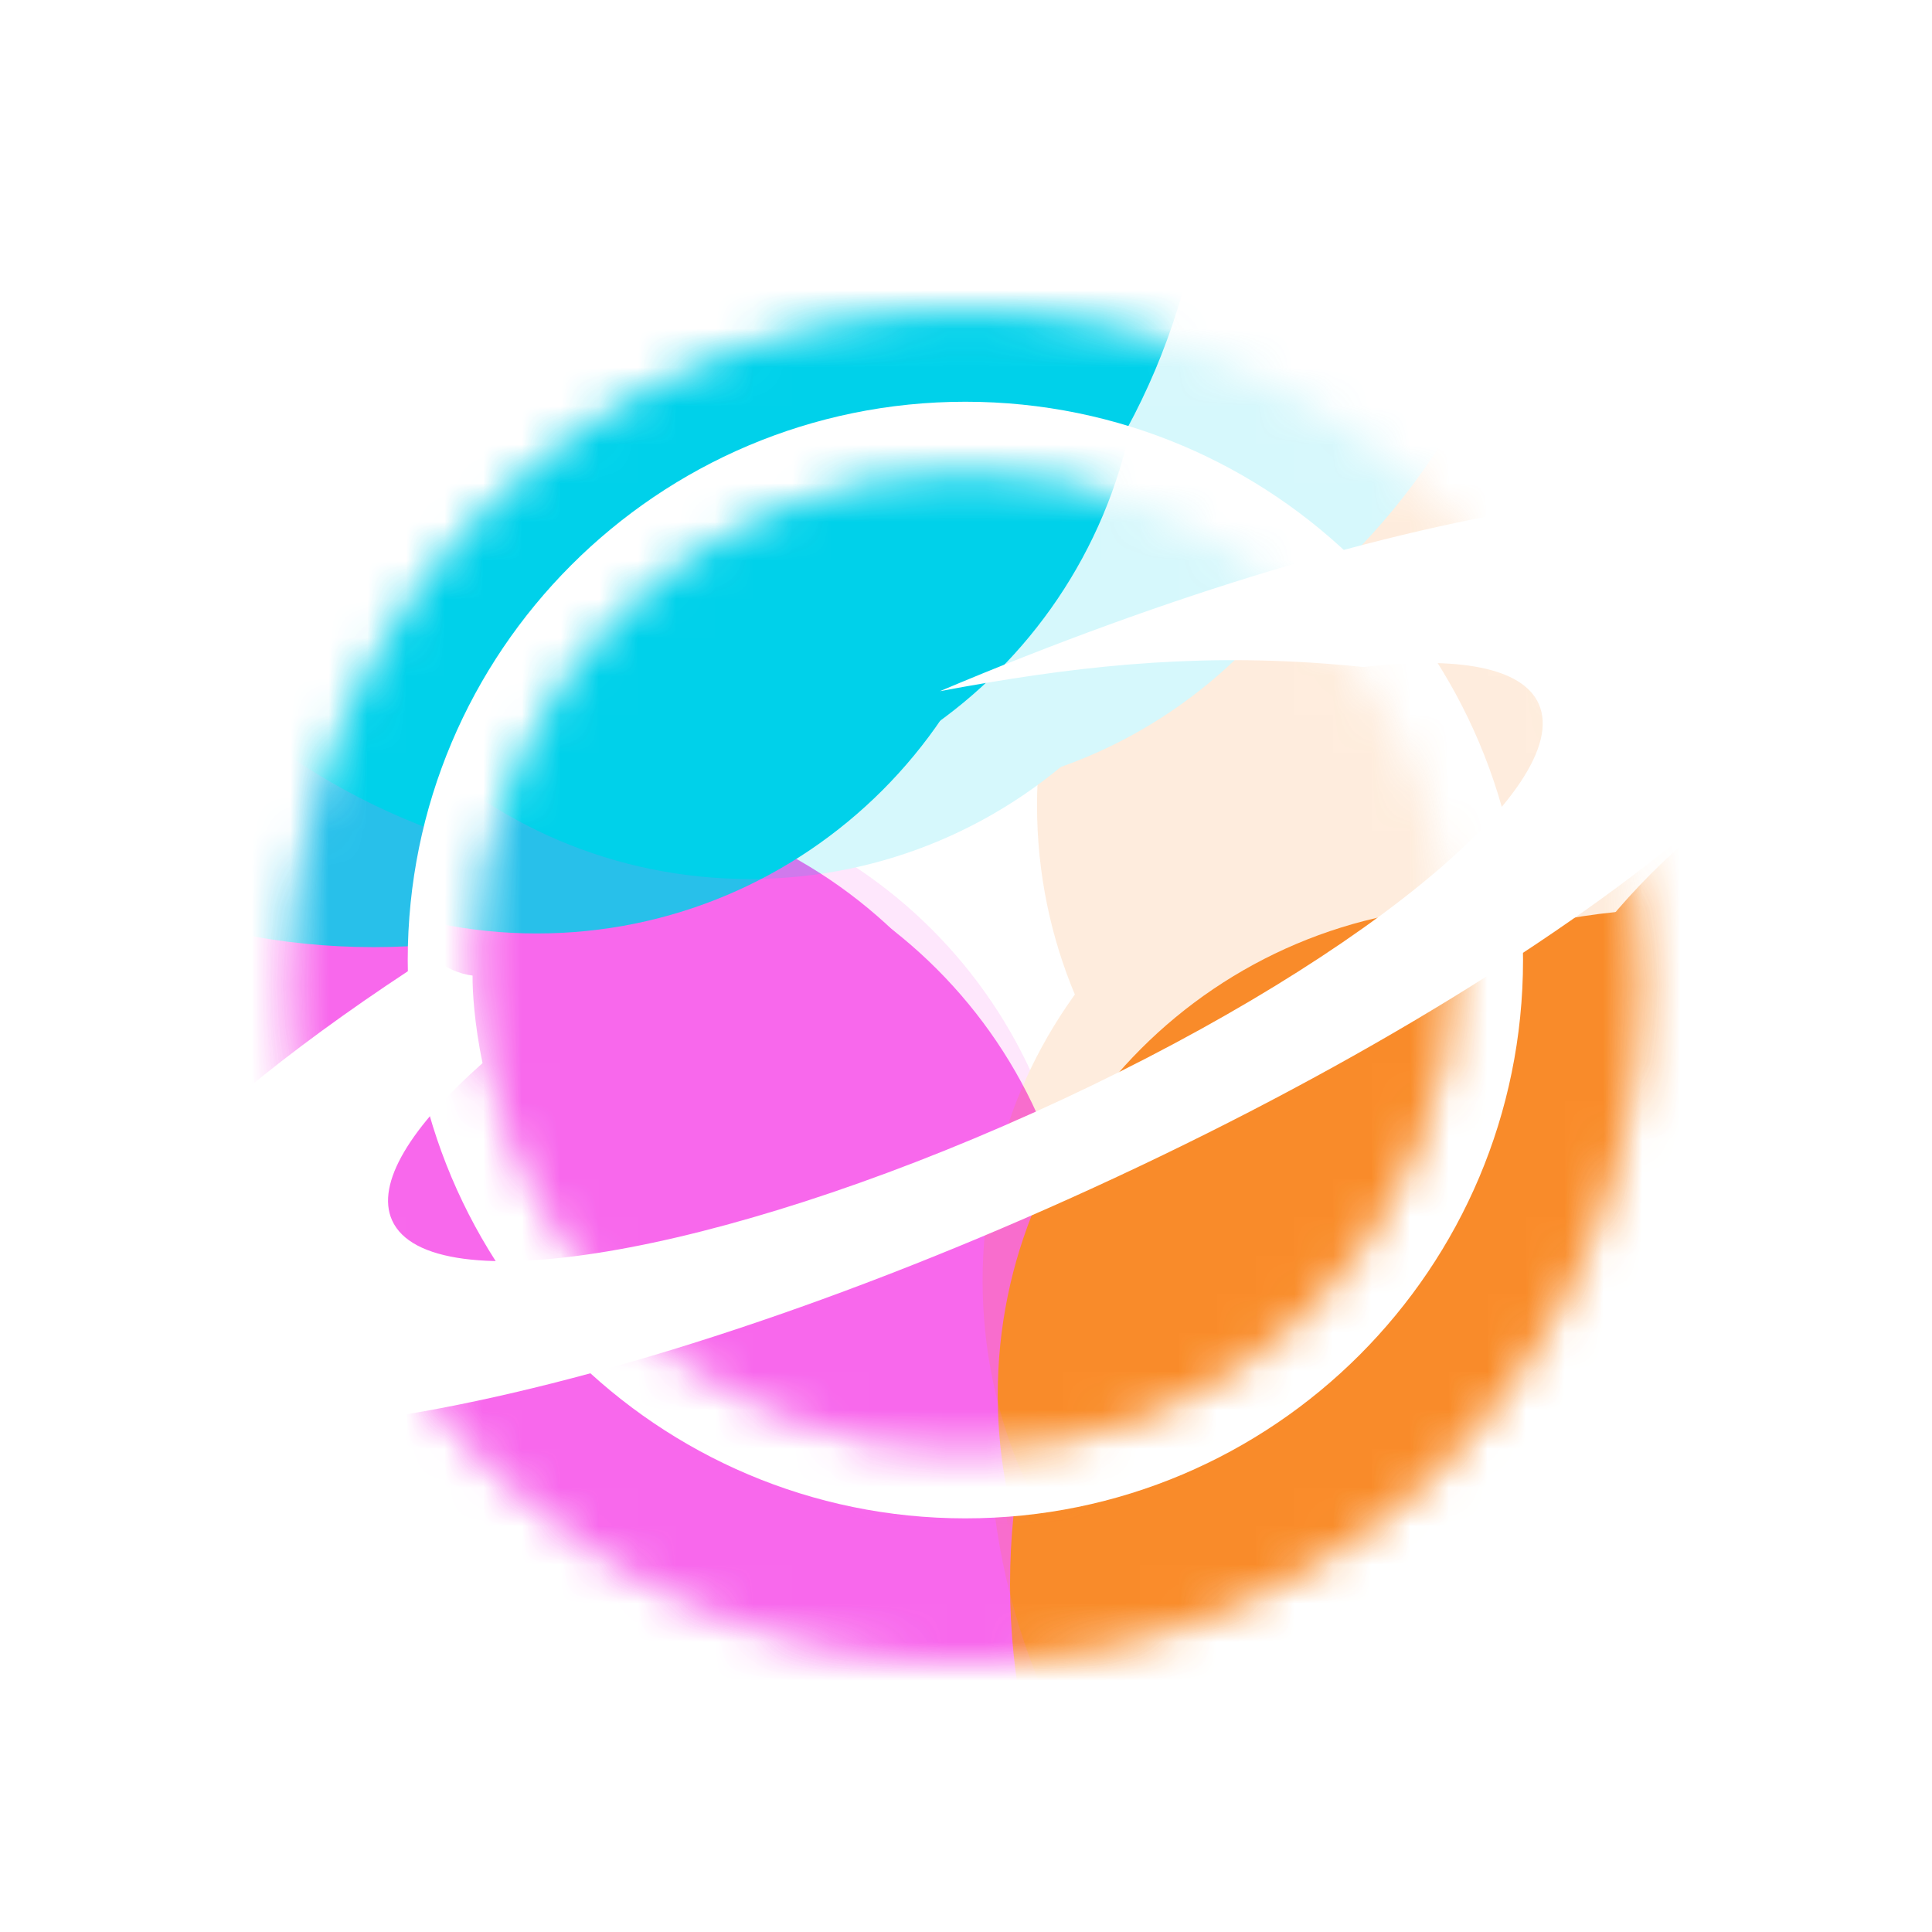 <svg width="50" height="50" viewBox="0 0 50 50" fill="none" xmlns="http://www.w3.org/2000/svg">
<g clip-path="url(#clip0_925_2475)">
<mask id="mask0_925_2475" style="mask-type:luminance" maskUnits="userSpaceOnUse" x="0" y="0" width="50" height="50">
<path d="M49.97 0H0.03V50H49.97V0Z" fill="white"/>
</mask>
<g mask="url(#mask0_925_2475)">
<path d="M49.97 0H0.03V50H49.97V0Z" fill="white"/>
<g filter="url(#filter0_f_925_2475)">
<mask id="mask1_925_2475" style="mask-type:alpha" maskUnits="userSpaceOnUse" x="7" y="8" width="36" height="36">
<path d="M24.984 43.028C34.634 43.028 42.457 35.196 42.457 25.535C42.457 15.873 34.634 8.041 24.984 8.041C15.334 8.041 7.511 15.873 7.511 25.535C7.511 35.196 15.334 43.028 24.984 43.028Z" fill="#C4C4C4"/>
</mask>
<g mask="url(#mask1_925_2475)">
<g filter="url(#filter1_f_925_2475)">
<path d="M11.614 55.653C21.264 55.653 29.087 47.821 29.087 38.16C29.087 28.498 21.264 20.666 11.614 20.666C1.965 20.666 -5.858 28.498 -5.858 38.16C-5.858 47.821 1.965 55.653 11.614 55.653Z" fill="#F868EC"/>
</g>
<g filter="url(#filter2_f_925_2475)">
<path d="M10.377 54.591C20.027 54.591 27.85 46.759 27.85 37.098C27.85 27.437 20.027 19.605 10.377 19.605C0.728 19.605 -7.095 27.437 -7.095 37.098C-7.095 46.759 0.728 54.591 10.377 54.591Z" fill="#F868EC"/>
</g>
<g filter="url(#filter3_f_925_2475)">
<path d="M43.612 58.498C53.262 58.498 61.085 50.666 61.085 41.005C61.085 31.343 53.262 23.512 43.612 23.512C33.962 23.512 26.14 31.343 26.14 41.005C26.14 50.666 33.962 58.498 43.612 58.498Z" fill="#F98C2A"/>
</g>
<g filter="url(#filter4_f_925_2475)">
<path d="M55.09 52.468C64.739 52.468 72.562 44.636 72.562 34.975C72.562 25.314 64.739 17.481 55.09 17.481C45.44 17.481 37.617 25.314 37.617 34.975C37.617 44.636 45.44 52.468 55.09 52.468Z" fill="#F98C2A"/>
</g>
<g filter="url(#filter5_f_925_2475)">
<path d="M13.796 20.261C23.446 20.261 31.269 12.429 31.269 2.767C31.269 -6.894 23.446 -14.726 13.796 -14.726C4.146 -14.726 -3.676 -6.894 -3.676 2.767C-3.676 12.429 4.146 20.261 13.796 20.261Z" fill="#00D1EA"/>
</g>
<g filter="url(#filter6_f_925_2475)">
<path d="M9.67 24.512C19.32 24.512 27.143 16.68 27.143 7.019C27.143 -2.642 19.32 -10.475 9.67 -10.475C0.021 -10.475 -7.802 -2.642 -7.802 7.019C-7.802 16.68 0.021 24.512 9.67 24.512Z" fill="#00D1EA"/>
</g>
</g>
<g opacity="0.4">
<mask id="mask2_925_2475" style="mask-type:alpha" maskUnits="userSpaceOnUse" x="7" y="8" width="36" height="36">
<g opacity="0.4">
<path d="M24.984 43.028C34.634 43.028 42.457 35.196 42.457 25.535C42.457 15.873 34.634 8.041 24.984 8.041C15.334 8.041 7.511 15.873 7.511 25.535C7.511 35.196 15.334 43.028 24.984 43.028Z" fill="#C4C4C4"/>
</g>
</mask>
<g mask="url(#mask2_925_2475)">
<g filter="url(#filter7_f_925_2475)">
<path d="M11.438 54.237C21.087 54.237 28.91 46.405 28.91 36.744C28.91 27.083 21.087 19.251 11.438 19.251C1.788 19.251 -6.035 27.083 -6.035 36.744C-6.035 46.405 1.788 54.237 11.438 54.237Z" fill="#F868EC"/>
</g>
<g filter="url(#filter8_f_925_2475)">
<path d="M43.072 54.414C52.722 54.414 60.545 46.582 60.545 36.921C60.545 27.26 52.722 19.428 43.072 19.428C33.422 19.428 25.599 27.26 25.599 36.921C25.599 46.582 33.422 54.414 43.072 54.414Z" fill="#F98C2A"/>
</g>
<g filter="url(#filter9_f_925_2475)">
<path d="M45.016 37.428C54.666 37.428 62.489 29.596 62.489 19.935C62.489 10.274 54.666 2.442 45.016 2.442C35.366 2.442 27.543 10.274 27.543 19.935C27.543 29.596 35.366 37.428 45.016 37.428Z" fill="#F98C2A"/>
</g>
<g filter="url(#filter10_f_925_2475)">
<path d="M17.27 22.566C26.919 22.566 34.742 14.734 34.742 5.073C34.742 -4.589 26.919 -12.421 17.27 -12.421C7.62 -12.421 -0.203 -4.589 -0.203 5.073C-0.203 14.734 7.62 22.566 17.27 22.566Z" fill="#00D1EA"/>
</g>
<g filter="url(#filter11_f_925_2475)">
<path d="M22.572 19.558C32.221 19.558 40.044 11.726 40.044 2.065C40.044 -7.597 32.221 -15.429 22.572 -15.429C12.922 -15.429 5.099 -7.597 5.099 2.065C5.099 11.726 12.922 19.558 22.572 19.558Z" fill="#00D1EA"/>
</g>
</g>
</g>
</g>
<g filter="url(#filter12_f_925_2475)">
<mask id="mask3_925_2475" style="mask-type:alpha" maskUnits="userSpaceOnUse" x="12" y="12" width="26" height="27">
<path d="M24.984 38.433C32.099 38.433 37.867 32.658 37.867 25.535C37.867 18.411 32.099 12.636 24.984 12.636C17.869 12.636 12.101 18.411 12.101 25.535C12.101 32.658 17.869 38.433 24.984 38.433Z" fill="#C4C4C4"/>
</mask>
<g mask="url(#mask3_925_2475)">
<g filter="url(#filter13_f_925_2475)">
<path d="M15.126 47.742C22.241 47.742 28.009 41.967 28.009 34.844C28.009 27.72 22.241 21.945 15.126 21.945C8.011 21.945 2.243 27.72 2.243 34.844C2.243 41.967 8.011 47.742 15.126 47.742Z" fill="#F868EC"/>
</g>
<g filter="url(#filter14_f_925_2475)">
<path d="M14.214 46.959C21.329 46.959 27.097 41.184 27.097 34.061C27.097 26.937 21.329 21.162 14.214 21.162C7.099 21.162 1.331 26.937 1.331 34.061C1.331 41.184 7.099 46.959 14.214 46.959Z" fill="#F868EC"/>
</g>
<g filter="url(#filter15_f_925_2475)">
<path d="M38.719 49.84C45.835 49.84 51.603 44.065 51.603 36.941C51.603 29.818 45.835 24.043 38.719 24.043C31.604 24.043 25.836 29.818 25.836 36.941C25.836 44.065 31.604 49.84 38.719 49.84Z" fill="#F98C2A"/>
</g>
<g filter="url(#filter16_f_925_2475)">
<path d="M47.182 45.394C54.297 45.394 60.065 39.619 60.065 32.495C60.065 25.372 54.297 19.597 47.182 19.597C40.067 19.597 34.299 25.372 34.299 32.495C34.299 39.619 40.067 45.394 47.182 45.394Z" fill="#F98C2A"/>
</g>
<g filter="url(#filter17_f_925_2475)">
<path d="M16.735 21.646C23.85 21.646 29.618 15.871 29.618 8.748C29.618 1.624 23.85 -4.151 16.735 -4.151C9.619 -4.151 3.851 1.624 3.851 8.748C3.851 15.871 9.619 21.646 16.735 21.646Z" fill="#00D1EA"/>
</g>
<g filter="url(#filter18_f_925_2475)">
<path d="M13.693 24.781C20.808 24.781 26.576 19.006 26.576 11.882C26.576 4.759 20.808 -1.016 13.693 -1.016C6.577 -1.016 0.809 4.759 0.809 11.882C0.809 19.006 6.577 24.781 13.693 24.781Z" fill="#00D1EA"/>
</g>
</g>
<g opacity="0.4">
<mask id="mask4_925_2475" style="mask-type:alpha" maskUnits="userSpaceOnUse" x="12" y="12" width="26" height="27">
<g opacity="0.4">
<path d="M24.984 38.433C32.099 38.433 37.867 32.658 37.867 25.535C37.867 18.411 32.099 12.636 24.984 12.636C17.869 12.636 12.101 18.411 12.101 25.535C12.101 32.658 17.869 38.433 24.984 38.433Z" fill="#C4C4C4"/>
</g>
</mask>
<g mask="url(#mask4_925_2475)">
<g filter="url(#filter19_f_925_2475)">
<path d="M14.996 46.698C22.111 46.698 27.879 40.923 27.879 33.8C27.879 26.676 22.111 20.901 14.996 20.901C7.881 20.901 2.113 26.676 2.113 33.8C2.113 40.923 7.881 46.698 14.996 46.698Z" fill="#F868EC"/>
</g>
<g filter="url(#filter20_f_925_2475)">
<path d="M38.321 46.829C45.436 46.829 51.204 41.054 51.204 33.93C51.204 26.807 45.436 21.032 38.321 21.032C31.206 21.032 25.438 26.807 25.438 33.93C25.438 41.054 31.206 46.829 38.321 46.829Z" fill="#F98C2A"/>
</g>
<g filter="url(#filter21_f_925_2475)">
<path d="M39.754 34.304C46.87 34.304 52.638 28.53 52.638 21.406C52.638 14.282 46.87 8.507 39.754 8.507C32.639 8.507 26.871 14.282 26.871 21.406C26.871 28.53 32.639 34.304 39.754 34.304Z" fill="#F98C2A"/>
</g>
<g filter="url(#filter22_f_925_2475)">
<path d="M19.296 23.346C26.411 23.346 32.179 17.571 32.179 10.447C32.179 3.323 26.411 -2.451 19.296 -2.451C12.181 -2.451 6.412 3.323 6.412 10.447C6.412 17.571 12.181 23.346 19.296 23.346Z" fill="#00D1EA"/>
</g>
<g filter="url(#filter23_f_925_2475)">
<path d="M23.205 21.128C30.32 21.128 36.088 15.353 36.088 8.229C36.088 1.106 30.32 -4.669 23.205 -4.669C16.09 -4.669 10.322 1.106 10.322 8.229C10.322 15.353 16.09 21.128 23.205 21.128Z" fill="#00D1EA"/>
</g>
</g>
</g>
</g>
<path d="M24.984 39.295C32.955 39.295 39.416 32.826 39.416 24.846C39.416 16.866 32.955 10.397 24.984 10.397C17.014 10.397 10.552 16.866 10.552 24.846C10.552 32.826 17.014 39.295 24.984 39.295Z" fill="white"/>
<mask id="mask5_925_2475" style="mask-type:alpha" maskUnits="userSpaceOnUse" x="12" y="12" width="26" height="26">
<path d="M24.984 37.567C31.973 37.567 37.638 31.895 37.638 24.898C37.638 17.902 31.973 12.23 24.984 12.23C17.995 12.23 12.33 17.902 12.33 24.898C12.33 31.895 17.995 37.567 24.984 37.567Z" fill="#C4C4C4"/>
</mask>
<g mask="url(#mask5_925_2475)">
<g filter="url(#filter24_f_925_2475)">
<path d="M15.302 46.71C22.29 46.71 27.956 41.038 27.956 34.041C27.956 27.045 22.29 21.373 15.302 21.373C8.313 21.373 2.648 27.045 2.648 34.041C2.648 41.038 8.313 46.71 15.302 46.71Z" fill="#F868EC"/>
</g>
<g filter="url(#filter25_f_925_2475)">
<path d="M14.406 45.941C21.394 45.941 27.06 40.269 27.06 33.273C27.06 26.276 21.394 20.604 14.406 20.604C7.417 20.604 1.752 26.276 1.752 33.273C1.752 40.269 7.417 45.941 14.406 45.941Z" fill="#F868EC"/>
</g>
<g filter="url(#filter26_f_925_2475)">
<path d="M38.475 48.771C45.463 48.771 51.129 43.099 51.129 36.102C51.129 29.105 45.463 23.433 38.475 23.433C31.486 23.433 25.821 29.105 25.821 36.102C25.821 43.099 31.486 48.771 38.475 48.771Z" fill="#F98C2A"/>
</g>
<g filter="url(#filter27_f_925_2475)">
<path d="M46.787 44.404C53.775 44.404 59.44 38.732 59.44 31.735C59.44 24.738 53.775 19.066 46.787 19.066C39.798 19.066 34.133 24.738 34.133 31.735C34.133 38.732 39.798 44.404 46.787 44.404Z" fill="#F98C2A"/>
</g>
<g filter="url(#filter28_f_925_2475)">
<path d="M16.882 21.079C23.87 21.079 29.536 15.407 29.536 8.41C29.536 1.413 23.87 -4.259 16.882 -4.259C9.893 -4.259 4.228 1.413 4.228 8.41C4.228 15.407 9.893 21.079 16.882 21.079Z" fill="#00D1EA"/>
</g>
<g filter="url(#filter29_f_925_2475)">
<path d="M13.894 24.158C20.882 24.158 26.548 18.486 26.548 11.489C26.548 4.492 20.882 -1.18 13.894 -1.18C6.905 -1.18 1.24 4.492 1.24 11.489C1.24 18.486 6.905 24.158 13.894 24.158Z" fill="#00D1EA"/>
</g>
</g>
<g opacity="0.4">
<mask id="mask6_925_2475" style="mask-type:alpha" maskUnits="userSpaceOnUse" x="12" y="12" width="26" height="26">
<g opacity="0.4">
<path d="M24.984 37.567C31.973 37.567 37.638 31.895 37.638 24.898C37.638 17.902 31.973 12.23 24.984 12.23C17.995 12.23 12.33 17.902 12.33 24.898C12.33 31.895 17.995 37.567 24.984 37.567Z" fill="#C4C4C4"/>
</g>
</mask>
<g mask="url(#mask6_925_2475)">
<g filter="url(#filter30_f_925_2475)">
<path d="M15.174 45.685C22.162 45.685 27.828 40.013 27.828 33.016C27.828 26.02 22.162 20.348 15.174 20.348C8.185 20.348 2.52 26.02 2.52 33.016C2.52 40.013 8.185 45.685 15.174 45.685Z" fill="#F868EC"/>
</g>
<g filter="url(#filter31_f_925_2475)">
<path d="M38.084 45.813C45.072 45.813 50.737 40.141 50.737 33.145C50.737 26.148 45.072 20.476 38.084 20.476C31.095 20.476 25.43 26.148 25.43 33.145C25.43 40.141 31.095 45.813 38.084 45.813Z" fill="#F98C2A"/>
</g>
<g filter="url(#filter32_f_925_2475)">
<path d="M39.491 33.512C46.48 33.512 52.145 27.84 52.145 20.843C52.145 13.846 46.48 8.174 39.491 8.174C32.503 8.174 26.838 13.846 26.838 20.843C26.838 27.84 32.503 33.512 39.491 33.512Z" fill="#F98C2A"/>
</g>
<g filter="url(#filter33_f_925_2475)">
<path d="M19.397 22.748C26.386 22.748 32.051 17.076 32.051 10.079C32.051 3.083 26.386 -2.589 19.397 -2.589C12.409 -2.589 6.744 3.083 6.744 10.079C6.744 17.076 12.409 22.748 19.397 22.748Z" fill="#00D1EA"/>
</g>
<g filter="url(#filter34_f_925_2475)">
<path d="M23.237 20.57C30.225 20.57 35.891 14.898 35.891 7.901C35.891 0.904 30.225 -4.768 23.237 -4.768C16.248 -4.768 10.583 0.904 10.583 7.901C10.583 14.898 16.248 20.57 23.237 20.57Z" fill="#00D1EA"/>
</g>
</g>
</g>
<path fill-rule="evenodd" clip-rule="evenodd" d="M27.726 30.999C40.539 25.227 49.698 17.816 48.184 14.447C46.752 11.261 36.29 12.829 24.324 17.888C27.644 17.265 30.712 16.908 34.288 17.174C34.675 17.202 35.004 17.232 35.281 17.263C37.721 16.977 39.395 17.267 39.821 18.214C40.789 20.369 34.932 25.109 26.738 28.8C18.544 32.492 11.116 33.737 10.147 31.582C9.718 30.628 10.629 29.166 12.488 27.513C12.276 26.503 12.224 25.63 12.23 25.248C11.891 25.206 11.477 25.05 11.191 24.722C4.62 28.942 0.76 33.07 1.784 35.35C3.299 38.719 14.913 36.772 27.726 30.999Z" fill="white"/>
</g>
</g>
<defs>
<filter id="filter0_f_925_2475" x="-263.929" y="-263.398" width="577.825" height="577.867" filterUnits="userSpaceOnUse" color-interpolation-filters="sRGB">
<feFlood flood-opacity="0" result="BackgroundImageFix"/>
<feBlend mode="normal" in="SourceGraphic" in2="BackgroundImageFix" result="shape"/>
<feGaussianBlur stdDeviation="135.72" result="effect1_foregroundBlur_925_2475"/>
</filter>
<filter id="filter1_f_925_2475" x="-215.522" y="-188.998" width="454.273" height="454.315" filterUnits="userSpaceOnUse" color-interpolation-filters="sRGB">
<feFlood flood-opacity="0" result="BackgroundImageFix"/>
<feBlend mode="normal" in="SourceGraphic" in2="BackgroundImageFix" result="shape"/>
<feGaussianBlur stdDeviation="104.832" result="effect1_foregroundBlur_925_2475"/>
</filter>
<filter id="filter2_f_925_2475" x="-216.759" y="-190.059" width="454.273" height="454.315" filterUnits="userSpaceOnUse" color-interpolation-filters="sRGB">
<feFlood flood-opacity="0" result="BackgroundImageFix"/>
<feBlend mode="normal" in="SourceGraphic" in2="BackgroundImageFix" result="shape"/>
<feGaussianBlur stdDeviation="104.832" result="effect1_foregroundBlur_925_2475"/>
</filter>
<filter id="filter3_f_925_2475" x="-104.9" y="-107.529" width="297.025" height="297.067" filterUnits="userSpaceOnUse" color-interpolation-filters="sRGB">
<feFlood flood-opacity="0" result="BackgroundImageFix"/>
<feBlend mode="normal" in="SourceGraphic" in2="BackgroundImageFix" result="shape"/>
<feGaussianBlur stdDeviation="65.52" result="effect1_foregroundBlur_925_2475"/>
</filter>
<filter id="filter4_f_925_2475" x="-93.423" y="-113.559" width="297.025" height="297.067" filterUnits="userSpaceOnUse" color-interpolation-filters="sRGB">
<feFlood flood-opacity="0" result="BackgroundImageFix"/>
<feBlend mode="normal" in="SourceGraphic" in2="BackgroundImageFix" result="shape"/>
<feGaussianBlur stdDeviation="65.52" result="effect1_foregroundBlur_925_2475"/>
</filter>
<filter id="filter5_f_925_2475" x="-213.34" y="-224.39" width="454.273" height="454.315" filterUnits="userSpaceOnUse" color-interpolation-filters="sRGB">
<feFlood flood-opacity="0" result="BackgroundImageFix"/>
<feBlend mode="normal" in="SourceGraphic" in2="BackgroundImageFix" result="shape"/>
<feGaussianBlur stdDeviation="104.832" result="effect1_foregroundBlur_925_2475"/>
</filter>
<filter id="filter6_f_925_2475" x="-217.466" y="-220.138" width="454.273" height="454.315" filterUnits="userSpaceOnUse" color-interpolation-filters="sRGB">
<feFlood flood-opacity="0" result="BackgroundImageFix"/>
<feBlend mode="normal" in="SourceGraphic" in2="BackgroundImageFix" result="shape"/>
<feGaussianBlur stdDeviation="104.832" result="effect1_foregroundBlur_925_2475"/>
</filter>
<filter id="filter7_f_925_2475" x="-215.699" y="-190.413" width="454.273" height="454.315" filterUnits="userSpaceOnUse" color-interpolation-filters="sRGB">
<feFlood flood-opacity="0" result="BackgroundImageFix"/>
<feBlend mode="normal" in="SourceGraphic" in2="BackgroundImageFix" result="shape"/>
<feGaussianBlur stdDeviation="104.832" result="effect1_foregroundBlur_925_2475"/>
</filter>
<filter id="filter8_f_925_2475" x="-105.441" y="-111.612" width="297.025" height="297.067" filterUnits="userSpaceOnUse" color-interpolation-filters="sRGB">
<feFlood flood-opacity="0" result="BackgroundImageFix"/>
<feBlend mode="normal" in="SourceGraphic" in2="BackgroundImageFix" result="shape"/>
<feGaussianBlur stdDeviation="65.52" result="effect1_foregroundBlur_925_2475"/>
</filter>
<filter id="filter9_f_925_2475" x="-103.497" y="-128.598" width="297.025" height="297.067" filterUnits="userSpaceOnUse" color-interpolation-filters="sRGB">
<feFlood flood-opacity="0" result="BackgroundImageFix"/>
<feBlend mode="normal" in="SourceGraphic" in2="BackgroundImageFix" result="shape"/>
<feGaussianBlur stdDeviation="65.52" result="effect1_foregroundBlur_925_2475"/>
</filter>
<filter id="filter10_f_925_2475" x="-209.867" y="-222.085" width="454.273" height="454.315" filterUnits="userSpaceOnUse" color-interpolation-filters="sRGB">
<feFlood flood-opacity="0" result="BackgroundImageFix"/>
<feBlend mode="normal" in="SourceGraphic" in2="BackgroundImageFix" result="shape"/>
<feGaussianBlur stdDeviation="104.832" result="effect1_foregroundBlur_925_2475"/>
</filter>
<filter id="filter11_f_925_2475" x="-204.565" y="-225.093" width="454.273" height="454.315" filterUnits="userSpaceOnUse" color-interpolation-filters="sRGB">
<feFlood flood-opacity="0" result="BackgroundImageFix"/>
<feBlend mode="normal" in="SourceGraphic" in2="BackgroundImageFix" result="shape"/>
<feGaussianBlur stdDeviation="104.832" result="effect1_foregroundBlur_925_2475"/>
</filter>
<filter id="filter12_f_925_2475" x="-259.339" y="-258.804" width="568.646" height="568.677" filterUnits="userSpaceOnUse" color-interpolation-filters="sRGB">
<feFlood flood-opacity="0" result="BackgroundImageFix"/>
<feBlend mode="normal" in="SourceGraphic" in2="BackgroundImageFix" result="shape"/>
<feGaussianBlur stdDeviation="135.72" result="effect1_foregroundBlur_925_2475"/>
</filter>
<filter id="filter13_f_925_2475" x="-207.421" y="-187.719" width="445.094" height="445.125" filterUnits="userSpaceOnUse" color-interpolation-filters="sRGB">
<feFlood flood-opacity="0" result="BackgroundImageFix"/>
<feBlend mode="normal" in="SourceGraphic" in2="BackgroundImageFix" result="shape"/>
<feGaussianBlur stdDeviation="104.832" result="effect1_foregroundBlur_925_2475"/>
</filter>
<filter id="filter14_f_925_2475" x="-208.333" y="-188.502" width="445.094" height="445.125" filterUnits="userSpaceOnUse" color-interpolation-filters="sRGB">
<feFlood flood-opacity="0" result="BackgroundImageFix"/>
<feBlend mode="normal" in="SourceGraphic" in2="BackgroundImageFix" result="shape"/>
<feGaussianBlur stdDeviation="104.832" result="effect1_foregroundBlur_925_2475"/>
</filter>
<filter id="filter15_f_925_2475" x="-105.204" y="-106.997" width="287.846" height="287.877" filterUnits="userSpaceOnUse" color-interpolation-filters="sRGB">
<feFlood flood-opacity="0" result="BackgroundImageFix"/>
<feBlend mode="normal" in="SourceGraphic" in2="BackgroundImageFix" result="shape"/>
<feGaussianBlur stdDeviation="65.52" result="effect1_foregroundBlur_925_2475"/>
</filter>
<filter id="filter16_f_925_2475" x="-96.741" y="-111.443" width="287.846" height="287.877" filterUnits="userSpaceOnUse" color-interpolation-filters="sRGB">
<feFlood flood-opacity="0" result="BackgroundImageFix"/>
<feBlend mode="normal" in="SourceGraphic" in2="BackgroundImageFix" result="shape"/>
<feGaussianBlur stdDeviation="65.52" result="effect1_foregroundBlur_925_2475"/>
</filter>
<filter id="filter17_f_925_2475" x="-205.813" y="-213.815" width="445.094" height="445.125" filterUnits="userSpaceOnUse" color-interpolation-filters="sRGB">
<feFlood flood-opacity="0" result="BackgroundImageFix"/>
<feBlend mode="normal" in="SourceGraphic" in2="BackgroundImageFix" result="shape"/>
<feGaussianBlur stdDeviation="104.832" result="effect1_foregroundBlur_925_2475"/>
</filter>
<filter id="filter18_f_925_2475" x="-208.855" y="-210.68" width="445.094" height="445.125" filterUnits="userSpaceOnUse" color-interpolation-filters="sRGB">
<feFlood flood-opacity="0" result="BackgroundImageFix"/>
<feBlend mode="normal" in="SourceGraphic" in2="BackgroundImageFix" result="shape"/>
<feGaussianBlur stdDeviation="104.832" result="effect1_foregroundBlur_925_2475"/>
</filter>
<filter id="filter19_f_925_2475" x="-207.551" y="-188.763" width="445.094" height="445.125" filterUnits="userSpaceOnUse" color-interpolation-filters="sRGB">
<feFlood flood-opacity="0" result="BackgroundImageFix"/>
<feBlend mode="normal" in="SourceGraphic" in2="BackgroundImageFix" result="shape"/>
<feGaussianBlur stdDeviation="104.832" result="effect1_foregroundBlur_925_2475"/>
</filter>
<filter id="filter20_f_925_2475" x="-105.602" y="-110.008" width="287.846" height="287.877" filterUnits="userSpaceOnUse" color-interpolation-filters="sRGB">
<feFlood flood-opacity="0" result="BackgroundImageFix"/>
<feBlend mode="normal" in="SourceGraphic" in2="BackgroundImageFix" result="shape"/>
<feGaussianBlur stdDeviation="65.52" result="effect1_foregroundBlur_925_2475"/>
</filter>
<filter id="filter21_f_925_2475" x="-104.169" y="-122.533" width="287.846" height="287.877" filterUnits="userSpaceOnUse" color-interpolation-filters="sRGB">
<feFlood flood-opacity="0" result="BackgroundImageFix"/>
<feBlend mode="normal" in="SourceGraphic" in2="BackgroundImageFix" result="shape"/>
<feGaussianBlur stdDeviation="65.52" result="effect1_foregroundBlur_925_2475"/>
</filter>
<filter id="filter22_f_925_2475" x="-203.252" y="-212.115" width="445.094" height="445.125" filterUnits="userSpaceOnUse" color-interpolation-filters="sRGB">
<feFlood flood-opacity="0" result="BackgroundImageFix"/>
<feBlend mode="normal" in="SourceGraphic" in2="BackgroundImageFix" result="shape"/>
<feGaussianBlur stdDeviation="104.832" result="effect1_foregroundBlur_925_2475"/>
</filter>
<filter id="filter23_f_925_2475" x="-199.342" y="-214.333" width="445.094" height="445.125" filterUnits="userSpaceOnUse" color-interpolation-filters="sRGB">
<feFlood flood-opacity="0" result="BackgroundImageFix"/>
<feBlend mode="normal" in="SourceGraphic" in2="BackgroundImageFix" result="shape"/>
<feGaussianBlur stdDeviation="104.832" result="effect1_foregroundBlur_925_2475"/>
</filter>
<filter id="filter24_f_925_2475" x="-207.016" y="-188.291" width="444.636" height="444.666" filterUnits="userSpaceOnUse" color-interpolation-filters="sRGB">
<feFlood flood-opacity="0" result="BackgroundImageFix"/>
<feBlend mode="normal" in="SourceGraphic" in2="BackgroundImageFix" result="shape"/>
<feGaussianBlur stdDeviation="104.832" result="effect1_foregroundBlur_925_2475"/>
</filter>
<filter id="filter25_f_925_2475" x="-207.912" y="-189.06" width="444.636" height="444.666" filterUnits="userSpaceOnUse" color-interpolation-filters="sRGB">
<feFlood flood-opacity="0" result="BackgroundImageFix"/>
<feBlend mode="normal" in="SourceGraphic" in2="BackgroundImageFix" result="shape"/>
<feGaussianBlur stdDeviation="104.832" result="effect1_foregroundBlur_925_2475"/>
</filter>
<filter id="filter26_f_925_2475" x="-105.219" y="-107.607" width="287.388" height="287.418" filterUnits="userSpaceOnUse" color-interpolation-filters="sRGB">
<feFlood flood-opacity="0" result="BackgroundImageFix"/>
<feBlend mode="normal" in="SourceGraphic" in2="BackgroundImageFix" result="shape"/>
<feGaussianBlur stdDeviation="65.52" result="effect1_foregroundBlur_925_2475"/>
</filter>
<filter id="filter27_f_925_2475" x="-96.907" y="-111.974" width="287.388" height="287.418" filterUnits="userSpaceOnUse" color-interpolation-filters="sRGB">
<feFlood flood-opacity="0" result="BackgroundImageFix"/>
<feBlend mode="normal" in="SourceGraphic" in2="BackgroundImageFix" result="shape"/>
<feGaussianBlur stdDeviation="65.52" result="effect1_foregroundBlur_925_2475"/>
</filter>
<filter id="filter28_f_925_2475" x="-205.436" y="-213.923" width="444.636" height="444.666" filterUnits="userSpaceOnUse" color-interpolation-filters="sRGB">
<feFlood flood-opacity="0" result="BackgroundImageFix"/>
<feBlend mode="normal" in="SourceGraphic" in2="BackgroundImageFix" result="shape"/>
<feGaussianBlur stdDeviation="104.832" result="effect1_foregroundBlur_925_2475"/>
</filter>
<filter id="filter29_f_925_2475" x="-208.424" y="-210.844" width="444.636" height="444.666" filterUnits="userSpaceOnUse" color-interpolation-filters="sRGB">
<feFlood flood-opacity="0" result="BackgroundImageFix"/>
<feBlend mode="normal" in="SourceGraphic" in2="BackgroundImageFix" result="shape"/>
<feGaussianBlur stdDeviation="104.832" result="effect1_foregroundBlur_925_2475"/>
</filter>
<filter id="filter30_f_925_2475" x="-207.144" y="-189.316" width="444.636" height="444.666" filterUnits="userSpaceOnUse" color-interpolation-filters="sRGB">
<feFlood flood-opacity="0" result="BackgroundImageFix"/>
<feBlend mode="normal" in="SourceGraphic" in2="BackgroundImageFix" result="shape"/>
<feGaussianBlur stdDeviation="104.832" result="effect1_foregroundBlur_925_2475"/>
</filter>
<filter id="filter31_f_925_2475" x="-105.61" y="-110.564" width="287.388" height="287.418" filterUnits="userSpaceOnUse" color-interpolation-filters="sRGB">
<feFlood flood-opacity="0" result="BackgroundImageFix"/>
<feBlend mode="normal" in="SourceGraphic" in2="BackgroundImageFix" result="shape"/>
<feGaussianBlur stdDeviation="65.52" result="effect1_foregroundBlur_925_2475"/>
</filter>
<filter id="filter32_f_925_2475" x="-104.202" y="-122.866" width="287.388" height="287.418" filterUnits="userSpaceOnUse" color-interpolation-filters="sRGB">
<feFlood flood-opacity="0" result="BackgroundImageFix"/>
<feBlend mode="normal" in="SourceGraphic" in2="BackgroundImageFix" result="shape"/>
<feGaussianBlur stdDeviation="65.52" result="effect1_foregroundBlur_925_2475"/>
</filter>
<filter id="filter33_f_925_2475" x="-202.92" y="-212.253" width="444.636" height="444.666" filterUnits="userSpaceOnUse" color-interpolation-filters="sRGB">
<feFlood flood-opacity="0" result="BackgroundImageFix"/>
<feBlend mode="normal" in="SourceGraphic" in2="BackgroundImageFix" result="shape"/>
<feGaussianBlur stdDeviation="104.832" result="effect1_foregroundBlur_925_2475"/>
</filter>
<filter id="filter34_f_925_2475" x="-199.081" y="-214.432" width="444.636" height="444.666" filterUnits="userSpaceOnUse" color-interpolation-filters="sRGB">
<feFlood flood-opacity="0" result="BackgroundImageFix"/>
<feBlend mode="normal" in="SourceGraphic" in2="BackgroundImageFix" result="shape"/>
<feGaussianBlur stdDeviation="104.832" result="effect1_foregroundBlur_925_2475"/>
</filter>
<clipPath id="clip0_925_2475">
<rect width="50" height="50" rx="25" fill="white"/>
</clipPath>
</defs>
</svg>
